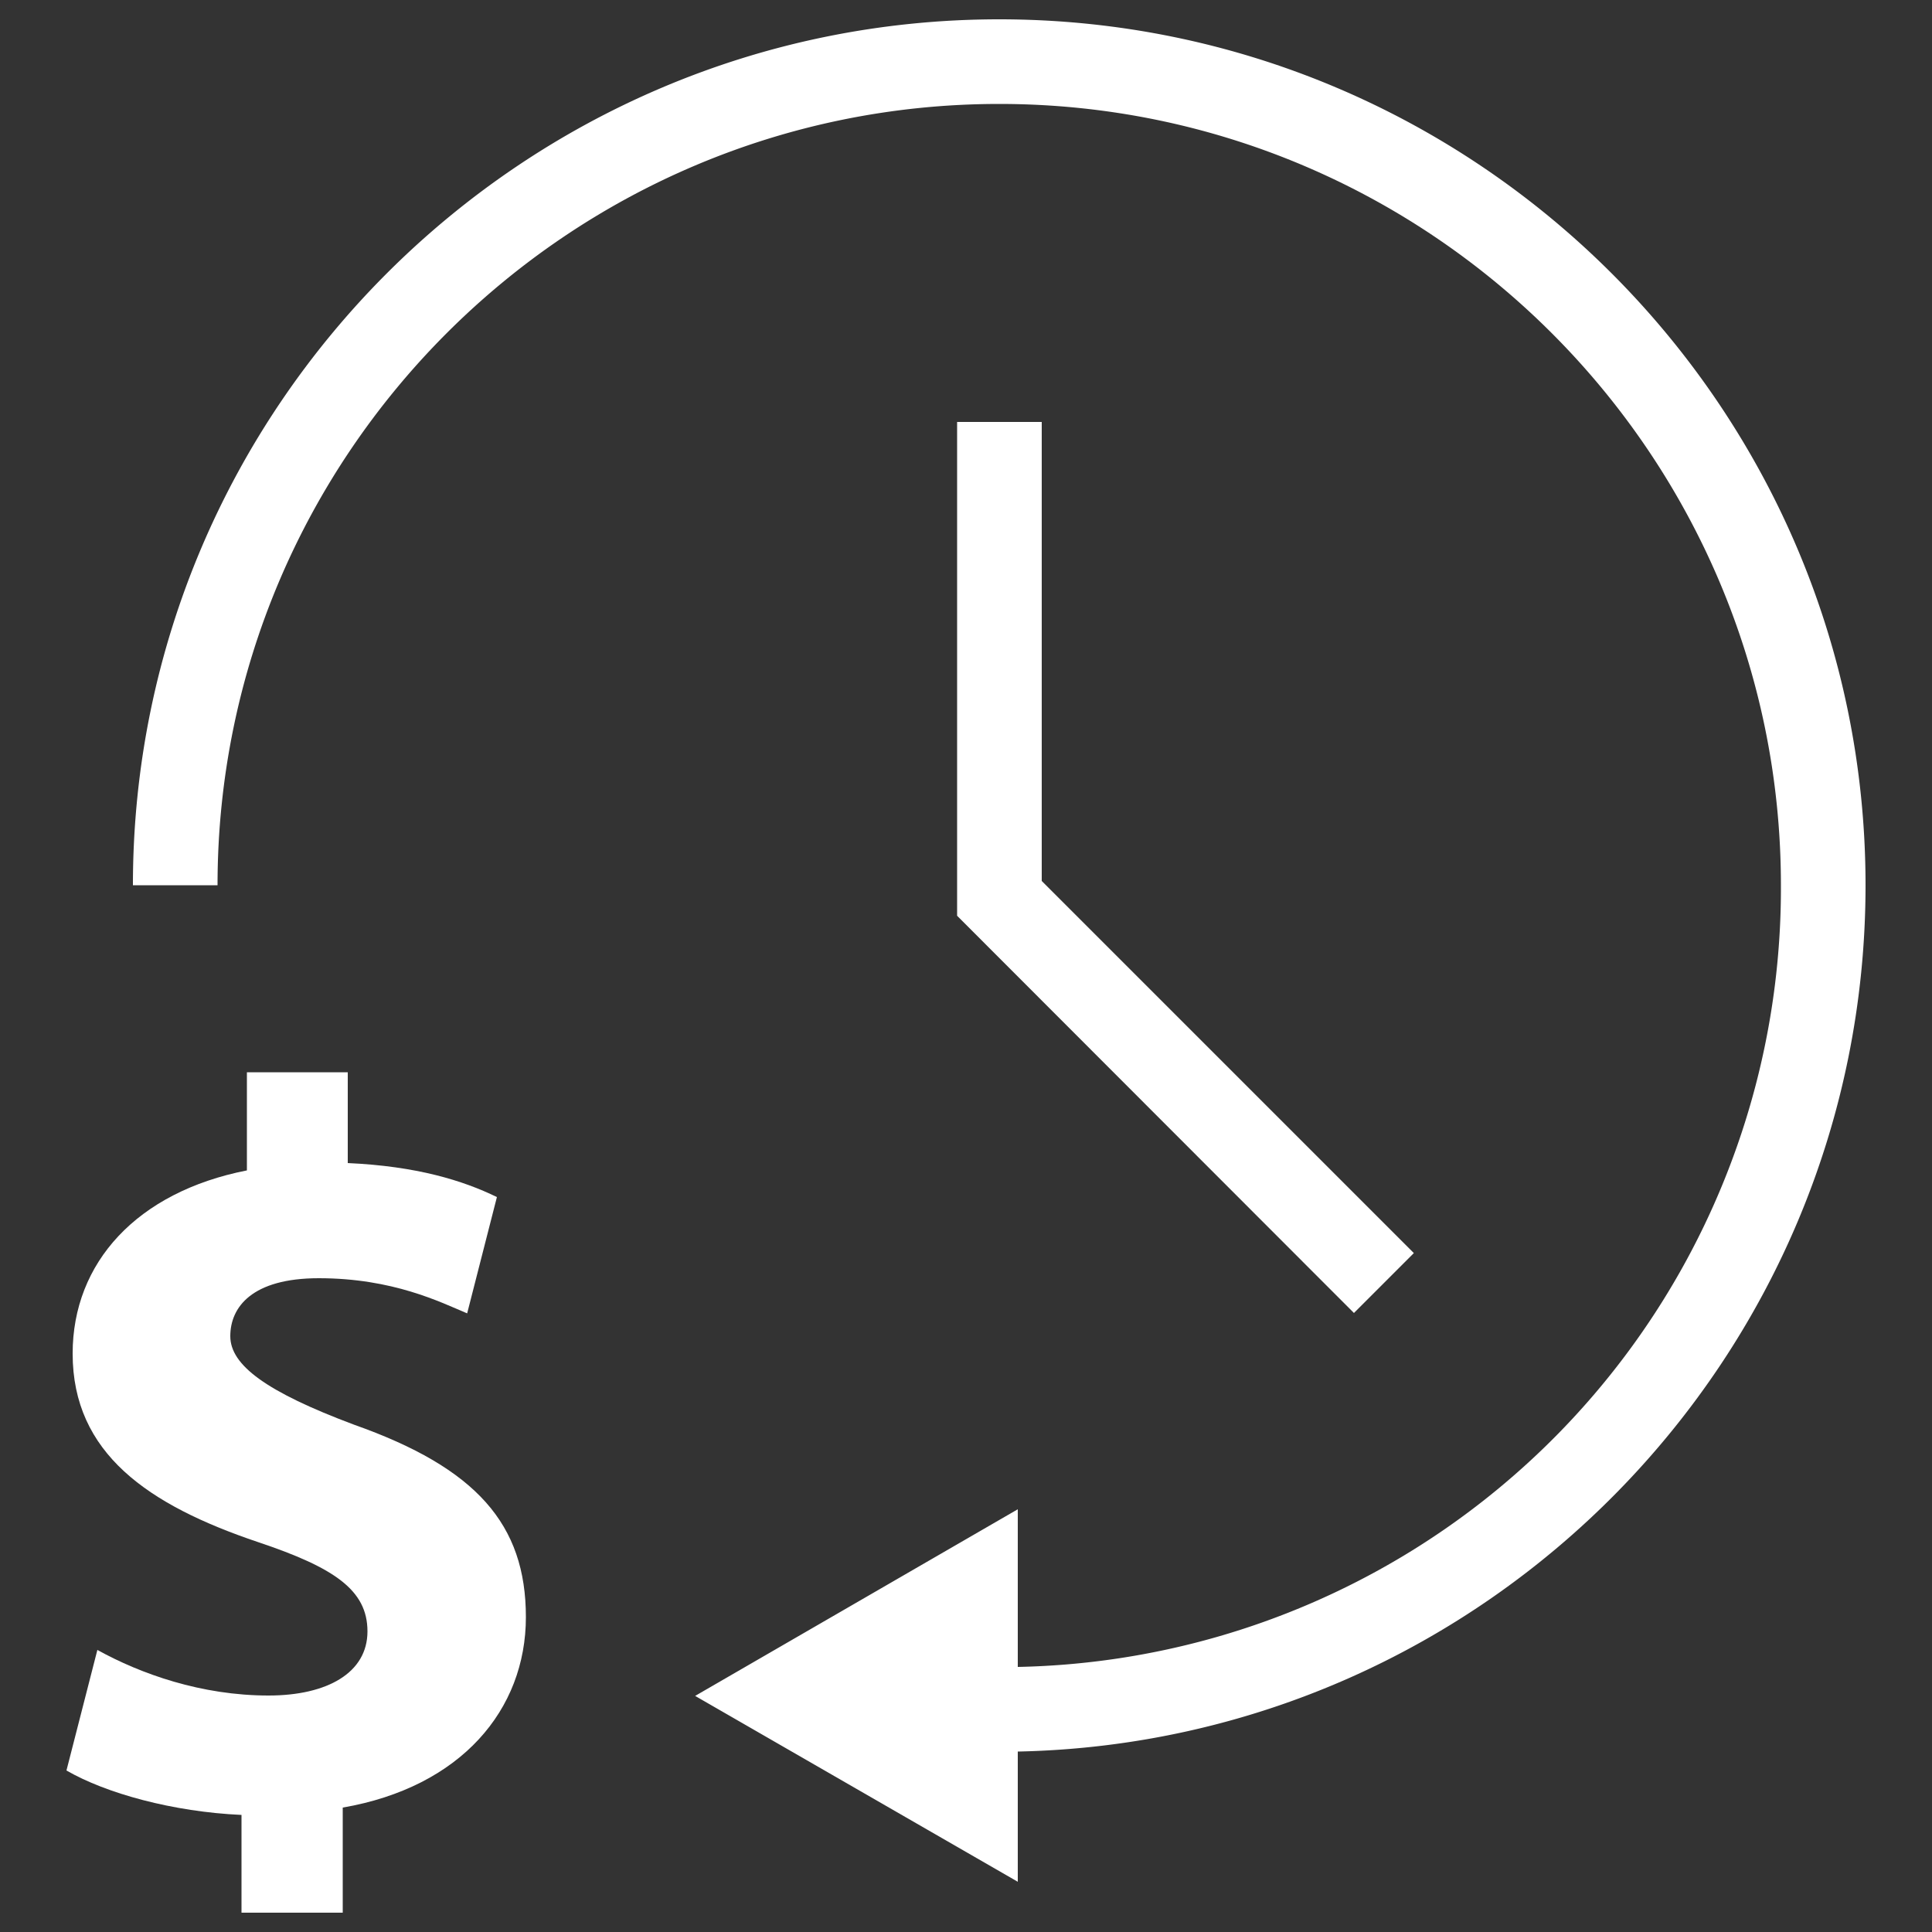 <svg
  xmlns="http://www.w3.org/2000/svg"
  viewBox="0 0 500 500"
  width="500"
  height="500"
  fill="#ffffff"
>
  <rect x="0" y="0" width="500" height="500" fill="#333333" stroke="none"/>
  <path d="M482.8 229.1C482.8 105.5 382.2 5 258.6 5S34.4 105.5 34.4 229.1h21.9c0-111.4 90.7-202.2 202.3-202.2s202.3 90.8 202.3 202.2a201.5 201.5 0 0 1-197.5 202.3v-40.8l-83.5 48.3 83.5 48.1v-33.7c121.4-2.5 219.4-102.1 219.4-224.2z" />
  <polygon points="247.7 109.2 247.7 237 350.4 339.8 365.9 324.3 269.6 228 269.6 109.2 247.7 109.2" />
  <path d="M62.5 495v-25.3c-17.8-.8-35.1-5.6-45.3-11.5l8-31.2c11.2 6.2 26.9 11.8 44.3 11.8 15.2 0 25.6-5.9 25.6-16.6s-8.6-16.5-28.3-23.1c-28.5-9.6-48-23-48-48.8 0-23.5 16.6-41.8 45.1-47.4v-25.4H90V301c17.8.8 29.8 4.5 38.6 8.8l-7.7 30.1c-6.9-2.9-19.2-9.1-38.4-9.1-17.3 0-22.9 7.5-22.9 15s9.3 14.4 32 22.9c31.7 11.2 44.5 25.8 44.5 49.8s-16.8 44-47.4 49.3V495z" />
</svg>
